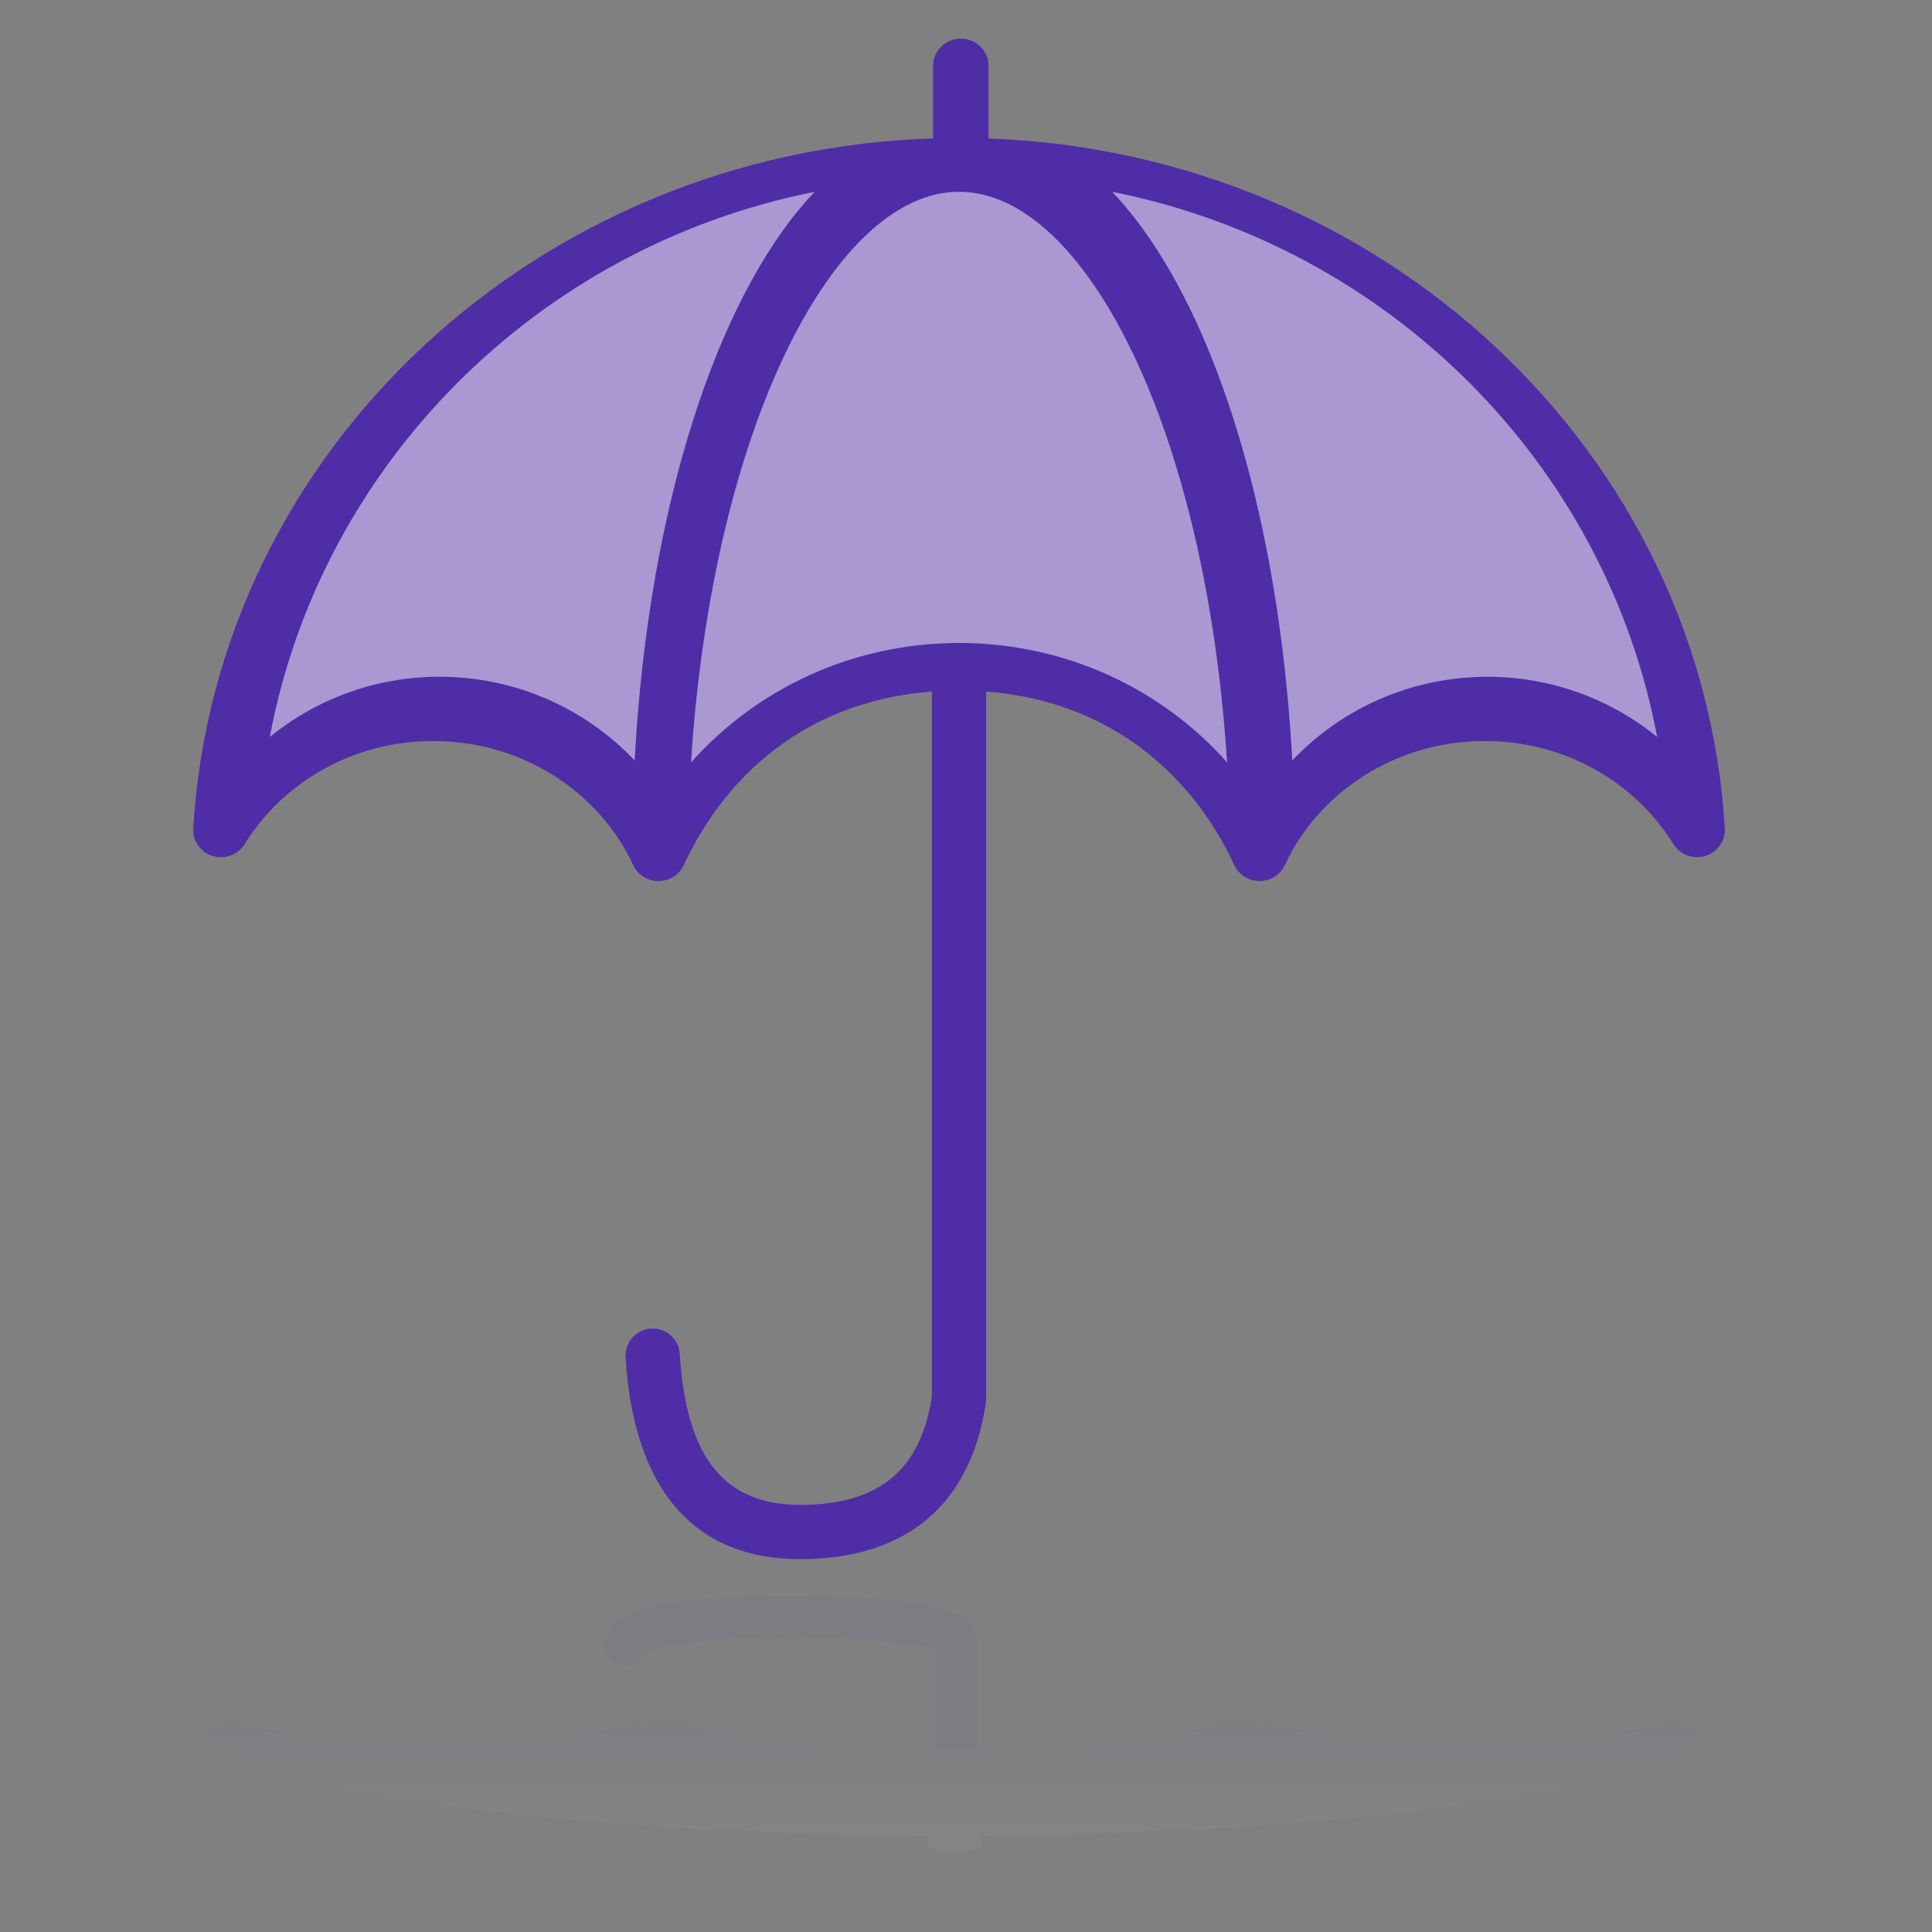 <svg xmlns="http://www.w3.org/2000/svg" width="50" height="50" viewBox="0 0 50 50">
  <rect x="0" y="0" width="50" height="50" fill="#808080" stroke="none"/>
  <defs>
    <linearGradient id="ic_term_insurance-a" x1="50%" x2="50%" y1="0%" y2="100%">
      <stop offset="0%" stop-color="#FFF"/>
      <stop offset="100%" stop-color="#4F2DA7"/>
    </linearGradient>
  </defs>
  <g fill="none" fill-rule="evenodd" transform="translate(5 1)">
    <g opacity=".04" transform="matrix(1 0 0 -1 0 46.94)">
      <path stroke="#581DC5" stroke-linecap="round" stroke-linejoin="bevel" stroke-width="1.081" d="M11.194,5.374 C11.394,5.852 12.776,6.09 15.342,6.088 C17.908,6.085 19.372,5.906 19.735,5.548 L19.735,2.679"/>
      <path fill="url(#ic_term_insurance-a)" d="M20.394,0.146 C20.394,0.085 20.08,0.036 19.693,0.036 C19.305,0.036 18.991,0.085 18.991,0.146 L18.991,0.438 C8.964,0.488 0.851,1.695 0.281,3.213 C0.262,3.263 0.466,3.309 0.773,3.324 C1.081,3.339 1.416,3.319 1.582,3.276 C2.542,3.029 4.311,2.861 6.35,2.862 C8.616,2.861 10.553,3.068 11.408,3.361 C11.522,3.4 11.773,3.425 12.048,3.425 C12.323,3.425 12.573,3.4 12.686,3.361 C13.779,2.985 16.022,2.659 19.647,2.659 C23.273,2.659 25.528,2.989 26.609,3.361 C26.723,3.4 26.972,3.425 27.248,3.425 C27.523,3.425 27.772,3.4 27.887,3.361 C28.742,3.068 30.679,2.861 32.945,2.862 C34.984,2.862 36.753,3.029 37.713,3.276 C37.879,3.319 38.213,3.339 38.522,3.324 C38.828,3.309 39.032,3.263 39.014,3.213 C38.445,1.7 30.379,0.496 20.394,0.438 L20.394,0.146 Z"/>
    </g>
    <path fill="#4F2DA7" fill-rule="nonzero" d="M15.738,37.946 C13.77,37.959 12.758,36.758 12.593,34.042 C12.57,33.655 12.237,33.36 11.849,33.383 C11.462,33.407 11.167,33.74 11.19,34.127 C11.396,37.527 12.951,39.369 15.747,39.351 C18.471,39.334 20.127,37.932 20.515,35.299 L20.523,35.196 L20.523,16.847 C20.523,16.459 20.208,16.144 19.82,16.144 C19.432,16.144 19.117,16.459 19.117,16.847 L19.117,35.143 C18.821,37.048 17.759,37.933 15.738,37.946 Z"/>
    <path fill="#4F2DA7" d="M20.584,0.703 C20.584,0.314 20.263,0 19.866,0 C19.47,0 19.148,0.314 19.148,0.703 L19.148,2.582 C8.887,2.908 0.585,10.672 0.001,20.44 C-0.018,20.762 0.191,21.057 0.505,21.152 C0.82,21.248 1.162,21.12 1.333,20.844 C2.316,19.254 4.126,18.177 6.212,18.178 C8.531,18.177 10.513,19.506 11.388,21.39 C11.505,21.641 11.761,21.802 12.043,21.802 C12.324,21.802 12.58,21.64 12.696,21.389 C13.815,18.973 16.11,16.872 19.82,16.872 C23.53,16.872 25.838,18.999 26.944,21.389 C27.06,21.64 27.315,21.801 27.598,21.802 C27.879,21.802 28.134,21.641 28.251,21.39 C29.126,19.506 31.109,18.177 33.427,18.178 C35.514,18.178 37.324,19.254 38.307,20.844 C38.477,21.12 38.819,21.248 39.134,21.152 C39.448,21.057 39.657,20.762 39.638,20.44 C39.056,10.702 30.802,2.954 20.584,2.584 L20.584,0.703 Z"/>
    <path fill="#A998D2" d="M6.374 16.514C4.707 16.514 3.179 17.1 1.982 18.072 3.313 11 8.919 5.39 16.083 3.964 15.804 4.26 15.535 4.584 15.279 4.939 14.136 6.531 13.208 8.7 12.534 11.268 11.955 13.481 11.569 15.992 11.425 18.68 10.159 17.347 8.365 16.515 6.374 16.514L6.374 16.514zM19.821 15.64C17.049 15.641 14.564 16.839 12.883 18.734 13.139 14.71 13.973 11.134 15.151 8.518 15.817 7.035 16.594 5.866 17.401 5.097 17.805 4.712 18.213 4.428 18.617 4.241 19.02 4.055 19.417 3.964 19.821 3.964 20.227 3.964 20.623 4.055 21.026 4.241 21.731 4.566 22.456 5.2 23.133 6.126 24.151 7.513 25.05 9.538 25.699 11.983 26.234 13.988 26.6 16.276 26.757 18.73 25.076 16.838 22.593 15.641 19.821 15.64L19.821 15.64zM33.496 16.515C31.504 16.515 29.709 17.348 28.443 18.681 28.211 14.36 27.359 10.497 26.074 7.587 25.422 6.117 24.66 4.889 23.784 3.964 30.949 5.389 36.557 10.999 37.887 18.072 36.691 17.101 35.163 16.515 33.496 16.515L33.496 16.515z"/>
  </g>
</svg>
